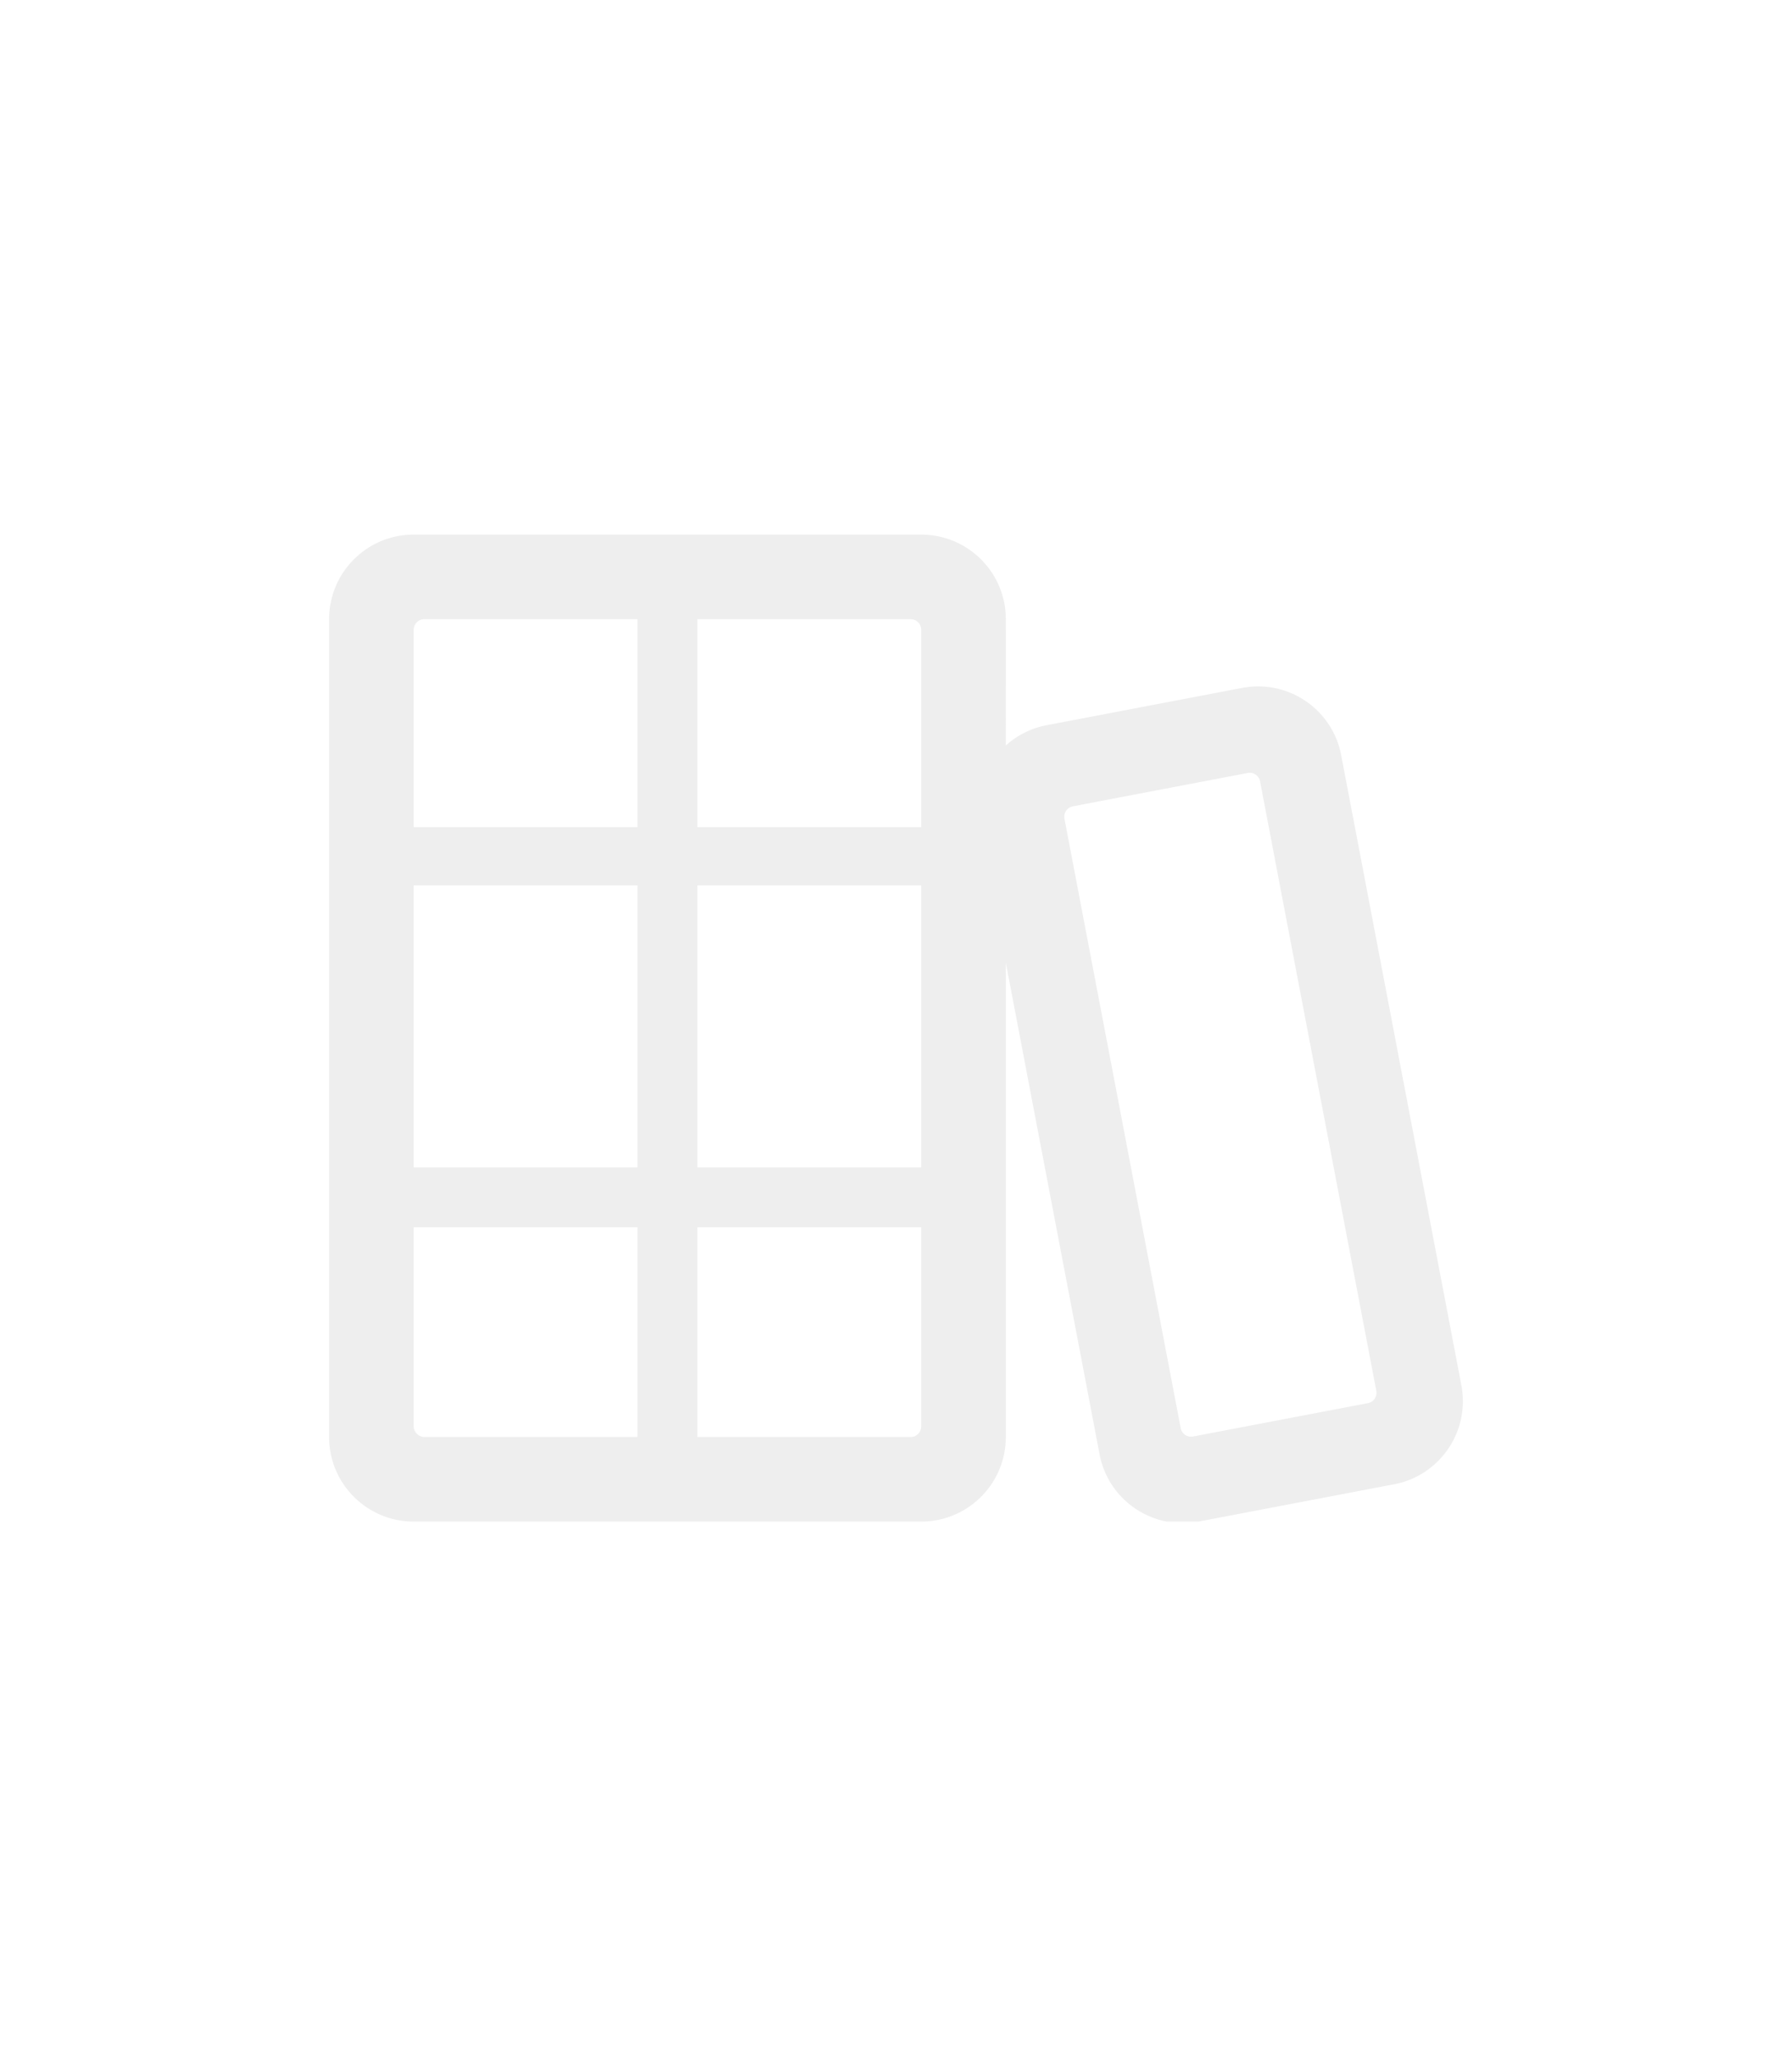 
<svg xmlns="http://www.w3.org/2000/svg" height="50" viewBox="0 0 43.58 40" style="color: rgba(227, 227, 227, .6); background: #121212">
  <svg x="8" y="8" width="27.58" height="24" viewBox="0 0 643.37 560">
  <path fill="currentColor" d="m336 0H48C21.49 0 0 21.49 0 48v464c0 26.51 21.49 48 48 48h288c26.51 0 48-21.49 48-48V48c0-26.51-21.49-48-48-48zm0 166H209V48h121c3.314 0 6 2.683 6 5.996zm-161 0H48V54a6 6 0 016-6h121zm0 33v160H48V199zm34 0h127v160H209zm0 194h127v113c0 3.314-2.683 6-6 6H209zm-34 0v119H54c-3 0-6-2.683-6-6V393zM518.154 86.973l-110.998 21.174c-26.041 4.968-43.123 30.104-38.156 56.145l68.207 357.552c4.968 26.041 30.104 43.123 56.144 38.156l110.999-21.175c26.04-4.967 43.123-30.103 38.155-56.144l-68.207-357.552c-4.967-26.041-30.103-43.123-56.144-38.156zm76.077 398.809c.621 3.255-1.511 6.396-4.769 7.018l-99.211 18.925c-3.256.621-6.397-1.511-7.018-4.769l-65.958-345.765a6 6 0 014.769-7.018l99.211-18.926c3.255-.621 6.396 1.512 7.018 4.77z"/>
</svg>
</svg>
